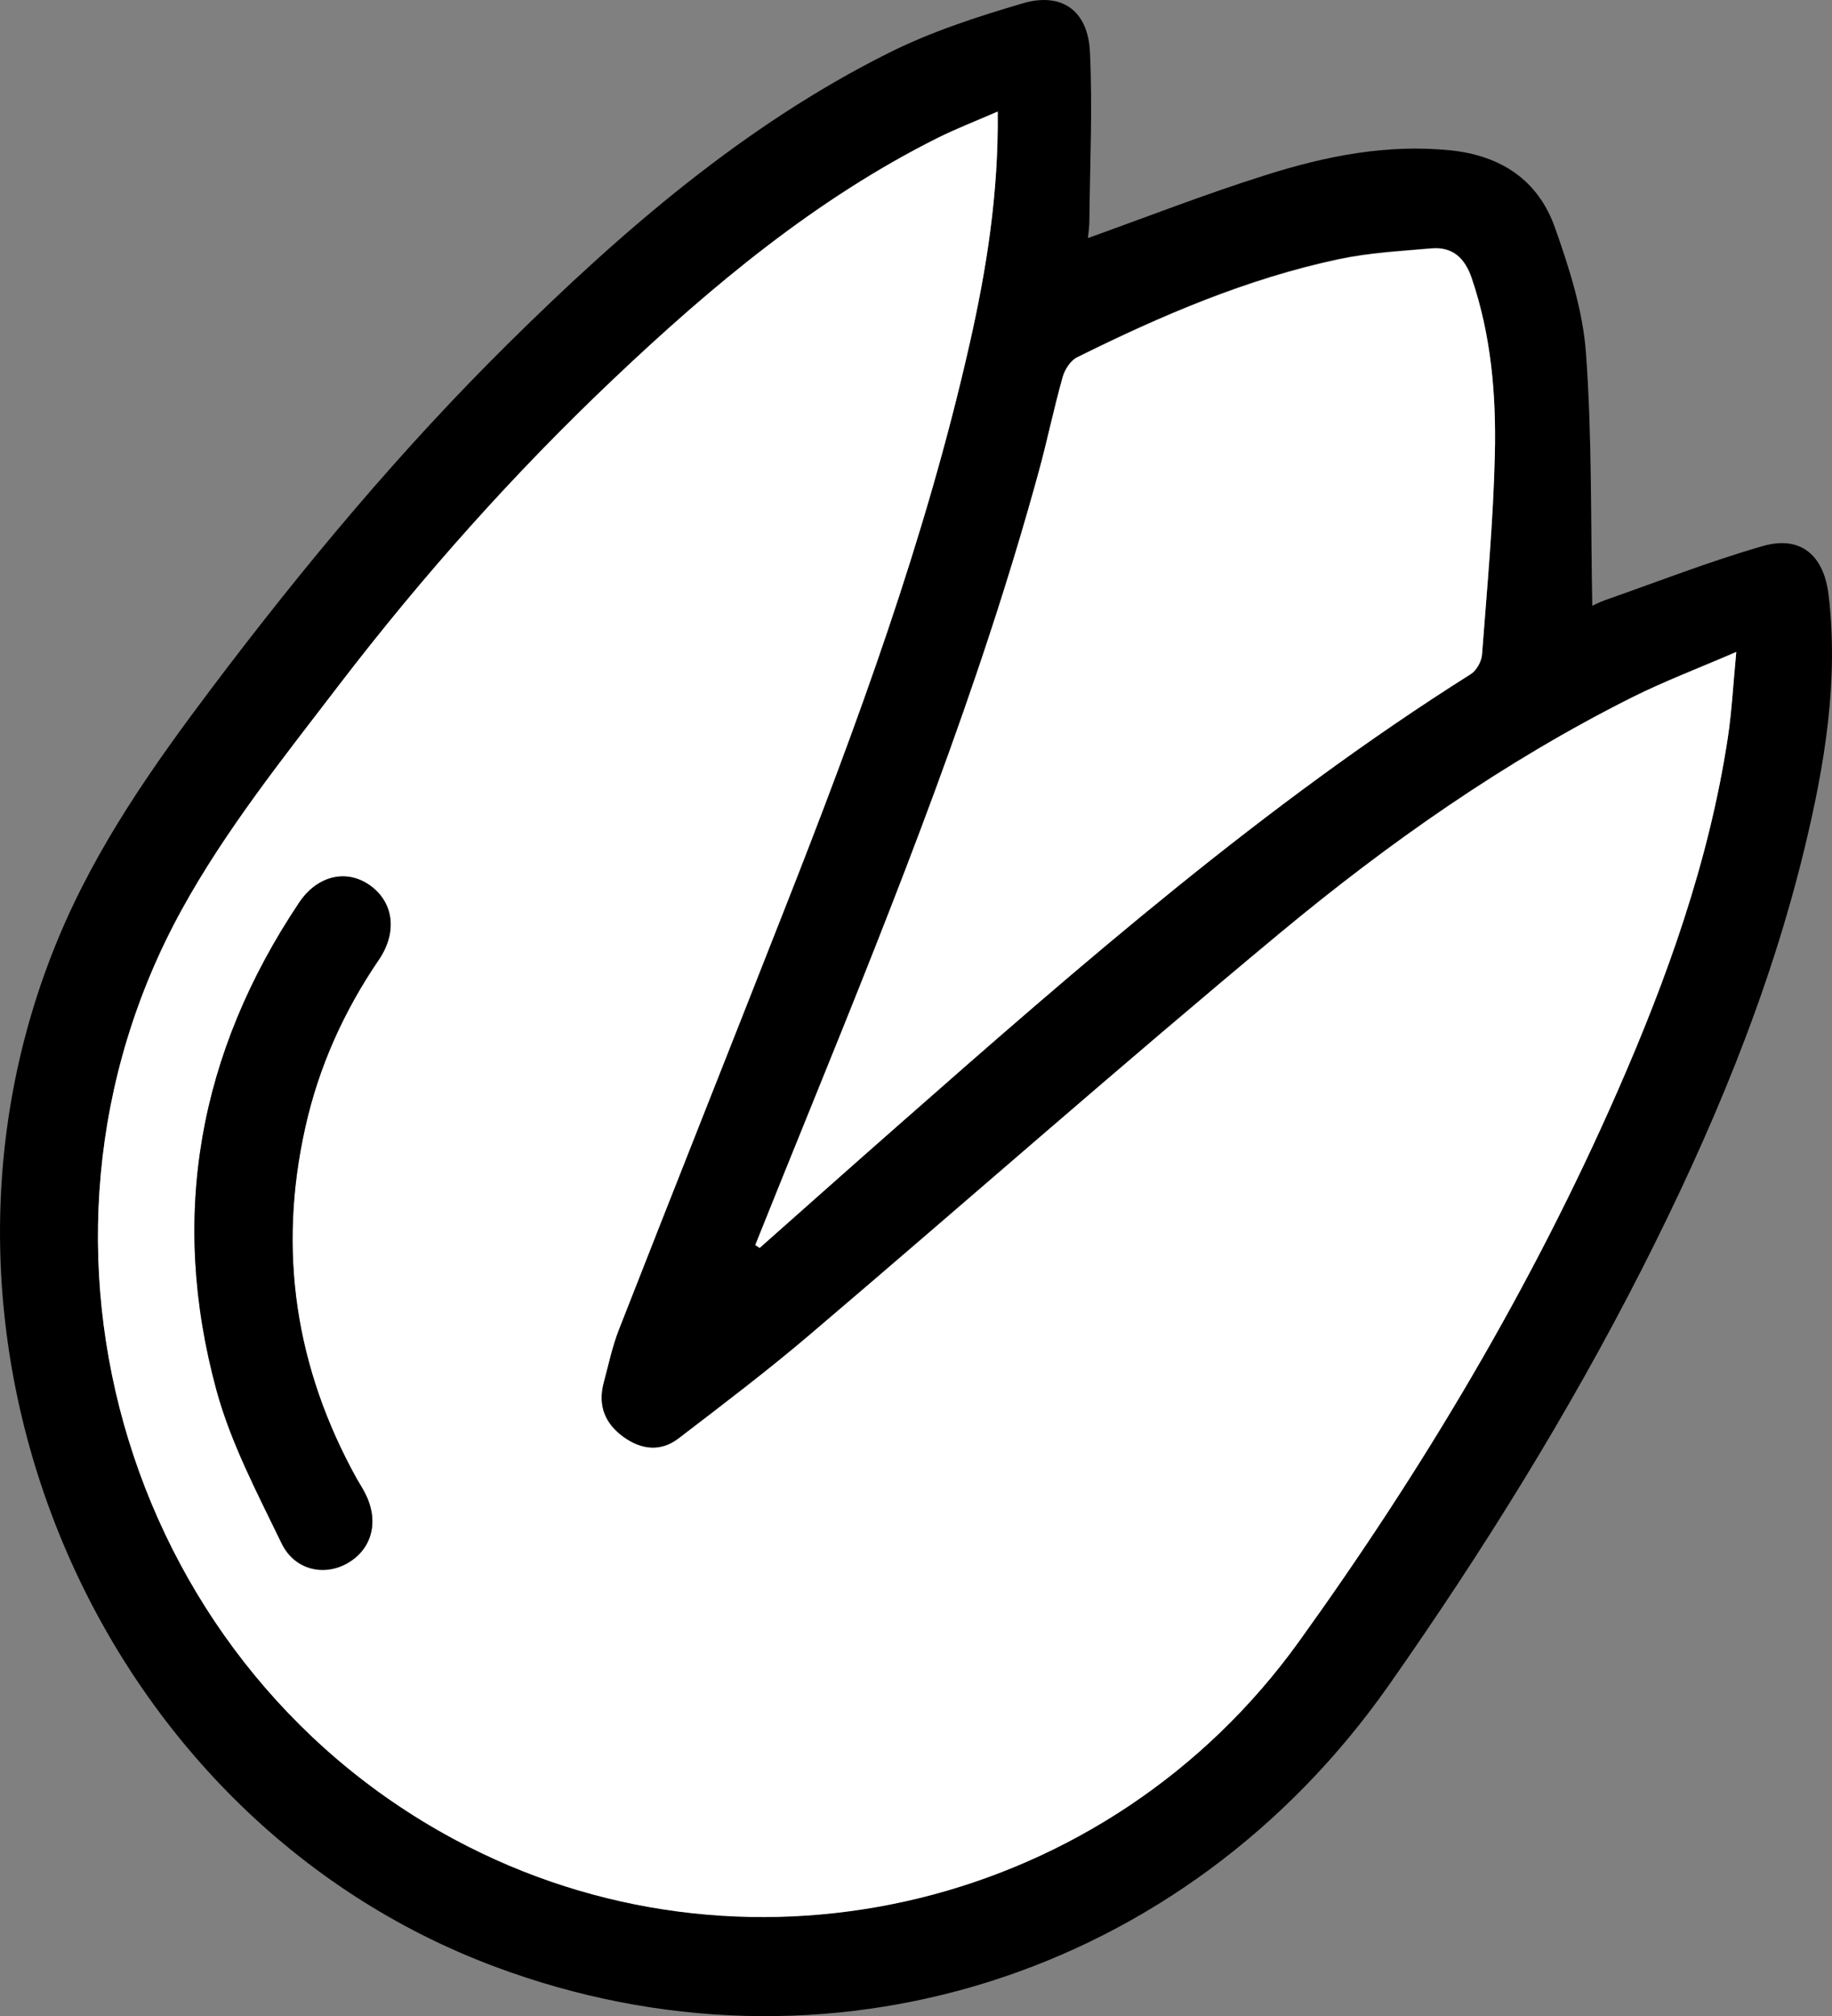 <svg width="20" height="22" viewBox="0 0 20 22" fill="none" xmlns="http://www.w3.org/2000/svg">
<rect x="0" y="0" width="20" height="22" fill="#808080" stroke="none"/>
<g clip-path="url(#clip0_136_337)">
<path d="M11.877 2.598C12.527 2.365 13.162 2.117 13.81 1.913C14.467 1.704 15.141 1.569 15.839 1.641C16.381 1.698 16.789 1.961 16.974 2.48C17.131 2.923 17.28 3.388 17.314 3.852C17.381 4.767 17.365 5.686 17.383 6.611C17.4 6.603 17.462 6.571 17.526 6.548C18.098 6.348 18.663 6.126 19.244 5.959C19.655 5.841 19.911 6.055 19.963 6.494C20.073 7.429 19.921 8.343 19.703 9.246C19.314 10.858 18.675 12.371 17.93 13.839C17.122 15.428 16.183 16.935 15.162 18.39C12.925 21.576 9.014 22.809 5.406 21.463C1.036 19.833 -1.182 14.594 0.64 10.231C1.059 9.226 1.673 8.355 2.318 7.5C3.315 6.179 4.373 4.911 5.548 3.749C6.798 2.514 8.12 1.37 9.695 0.581C10.161 0.347 10.666 0.183 11.167 0.036C11.594 -0.089 11.878 0.118 11.899 0.568C11.928 1.176 11.899 1.786 11.893 2.395C11.893 2.468 11.883 2.541 11.877 2.599V2.598ZM10.892 1.215C10.65 1.32 10.438 1.403 10.234 1.504C8.908 2.168 7.778 3.111 6.704 4.128C5.614 5.161 4.614 6.282 3.699 7.477C3.095 8.266 2.465 9.053 1.987 9.921C-0.038 13.596 1.414 18.277 5.114 20.149C8.249 21.738 12.1 20.798 14.178 17.914C15.533 16.032 16.721 14.045 17.657 11.909C18.202 10.668 18.658 9.397 18.863 8.045C18.906 7.758 18.921 7.466 18.955 7.112C18.536 7.293 18.163 7.434 17.81 7.612C16.425 8.307 15.159 9.195 13.968 10.185C12.24 11.62 10.553 13.107 8.841 14.563C8.377 14.957 7.891 15.325 7.408 15.695C7.214 15.844 7.004 15.821 6.809 15.681C6.607 15.537 6.524 15.34 6.589 15.091C6.641 14.895 6.683 14.693 6.756 14.506C7.354 12.981 7.959 11.46 8.558 9.936C9.354 7.916 10.104 5.879 10.585 3.751C10.77 2.935 10.902 2.11 10.892 1.215ZM8.246 13.582C8.262 13.593 8.278 13.603 8.294 13.614C8.795 13.171 9.294 12.726 9.796 12.284C11.796 10.525 13.803 8.773 16.059 7.351C16.12 7.312 16.175 7.214 16.18 7.138C16.235 6.41 16.303 5.683 16.32 4.953C16.335 4.305 16.28 3.657 16.068 3.034C15.993 2.812 15.858 2.689 15.629 2.708C15.291 2.737 14.95 2.755 14.619 2.825C13.615 3.038 12.676 3.441 11.758 3.897C11.687 3.932 11.625 4.03 11.602 4.111C11.507 4.451 11.435 4.798 11.342 5.139C10.692 7.515 9.781 9.793 8.858 12.068C8.654 12.572 8.45 13.076 8.247 13.581L8.246 13.582Z" fill="black"/>
<path d="M10.892 1.219C10.902 2.114 10.77 2.938 10.585 3.755C10.104 5.882 9.354 7.919 8.558 9.94C7.959 11.464 7.354 12.985 6.757 14.509C6.683 14.697 6.642 14.898 6.589 15.094C6.524 15.344 6.607 15.54 6.809 15.685C7.003 15.823 7.214 15.847 7.408 15.699C7.891 15.329 8.377 14.961 8.841 14.566C10.552 13.111 12.24 11.623 13.968 10.188C15.159 9.199 16.426 8.31 17.81 7.615C18.164 7.438 18.536 7.297 18.955 7.116C18.921 7.47 18.906 7.762 18.863 8.049C18.658 9.4 18.202 10.671 17.657 11.913C16.72 14.049 15.533 16.036 14.178 17.918C12.1 20.802 8.249 21.741 5.114 20.153C1.414 18.28 -0.038 13.6 1.986 9.925C2.464 9.057 3.094 8.269 3.698 7.48C4.613 6.286 5.613 5.164 6.703 4.132C7.777 3.114 8.907 2.172 10.233 1.508C10.437 1.406 10.649 1.325 10.891 1.219H10.892ZM4.051 9.674C3.795 9.483 3.468 9.55 3.265 9.854C2.173 11.486 1.844 13.267 2.363 15.173C2.521 15.754 2.811 16.3 3.074 16.845C3.219 17.145 3.556 17.211 3.815 17.049C4.069 16.889 4.137 16.591 3.985 16.297C3.958 16.243 3.925 16.194 3.895 16.141C3.225 14.935 3.029 13.655 3.334 12.3C3.482 11.638 3.757 11.033 4.136 10.476C4.337 10.181 4.301 9.86 4.051 9.674Z" fill="white"/>
<path d="M8.246 13.586C8.449 13.081 8.652 12.576 8.857 12.073C9.78 9.798 10.691 7.52 11.341 5.144C11.434 4.804 11.505 4.456 11.601 4.116C11.624 4.034 11.687 3.937 11.757 3.902C12.675 3.446 13.614 3.043 14.618 2.83C14.949 2.76 15.29 2.742 15.627 2.713C15.857 2.693 15.992 2.817 16.067 3.04C16.279 3.663 16.334 4.309 16.319 4.958C16.302 5.687 16.234 6.415 16.179 7.144C16.174 7.218 16.119 7.317 16.058 7.356C13.802 8.778 11.795 10.53 9.795 12.29C9.293 12.731 8.793 13.176 8.293 13.619C8.277 13.608 8.261 13.598 8.245 13.587L8.246 13.586Z" fill="white"/>
<path d="M4.051 9.67C4.3 9.856 4.336 10.178 4.136 10.472C3.757 11.028 3.482 11.633 3.334 12.296C3.029 13.65 3.226 14.93 3.895 16.137C3.925 16.189 3.958 16.239 3.985 16.293C4.137 16.585 4.069 16.885 3.815 17.044C3.556 17.207 3.219 17.14 3.074 16.84C2.811 16.295 2.521 15.749 2.363 15.169C1.844 13.262 2.173 11.482 3.266 9.849C3.469 9.546 3.796 9.479 4.051 9.67Z" fill="black"/>
</g>
<defs>
<clipPath id="clip0_136_337">
<rect width="20" height="22" fill="white"/>
</clipPath>
</defs>
</svg>
